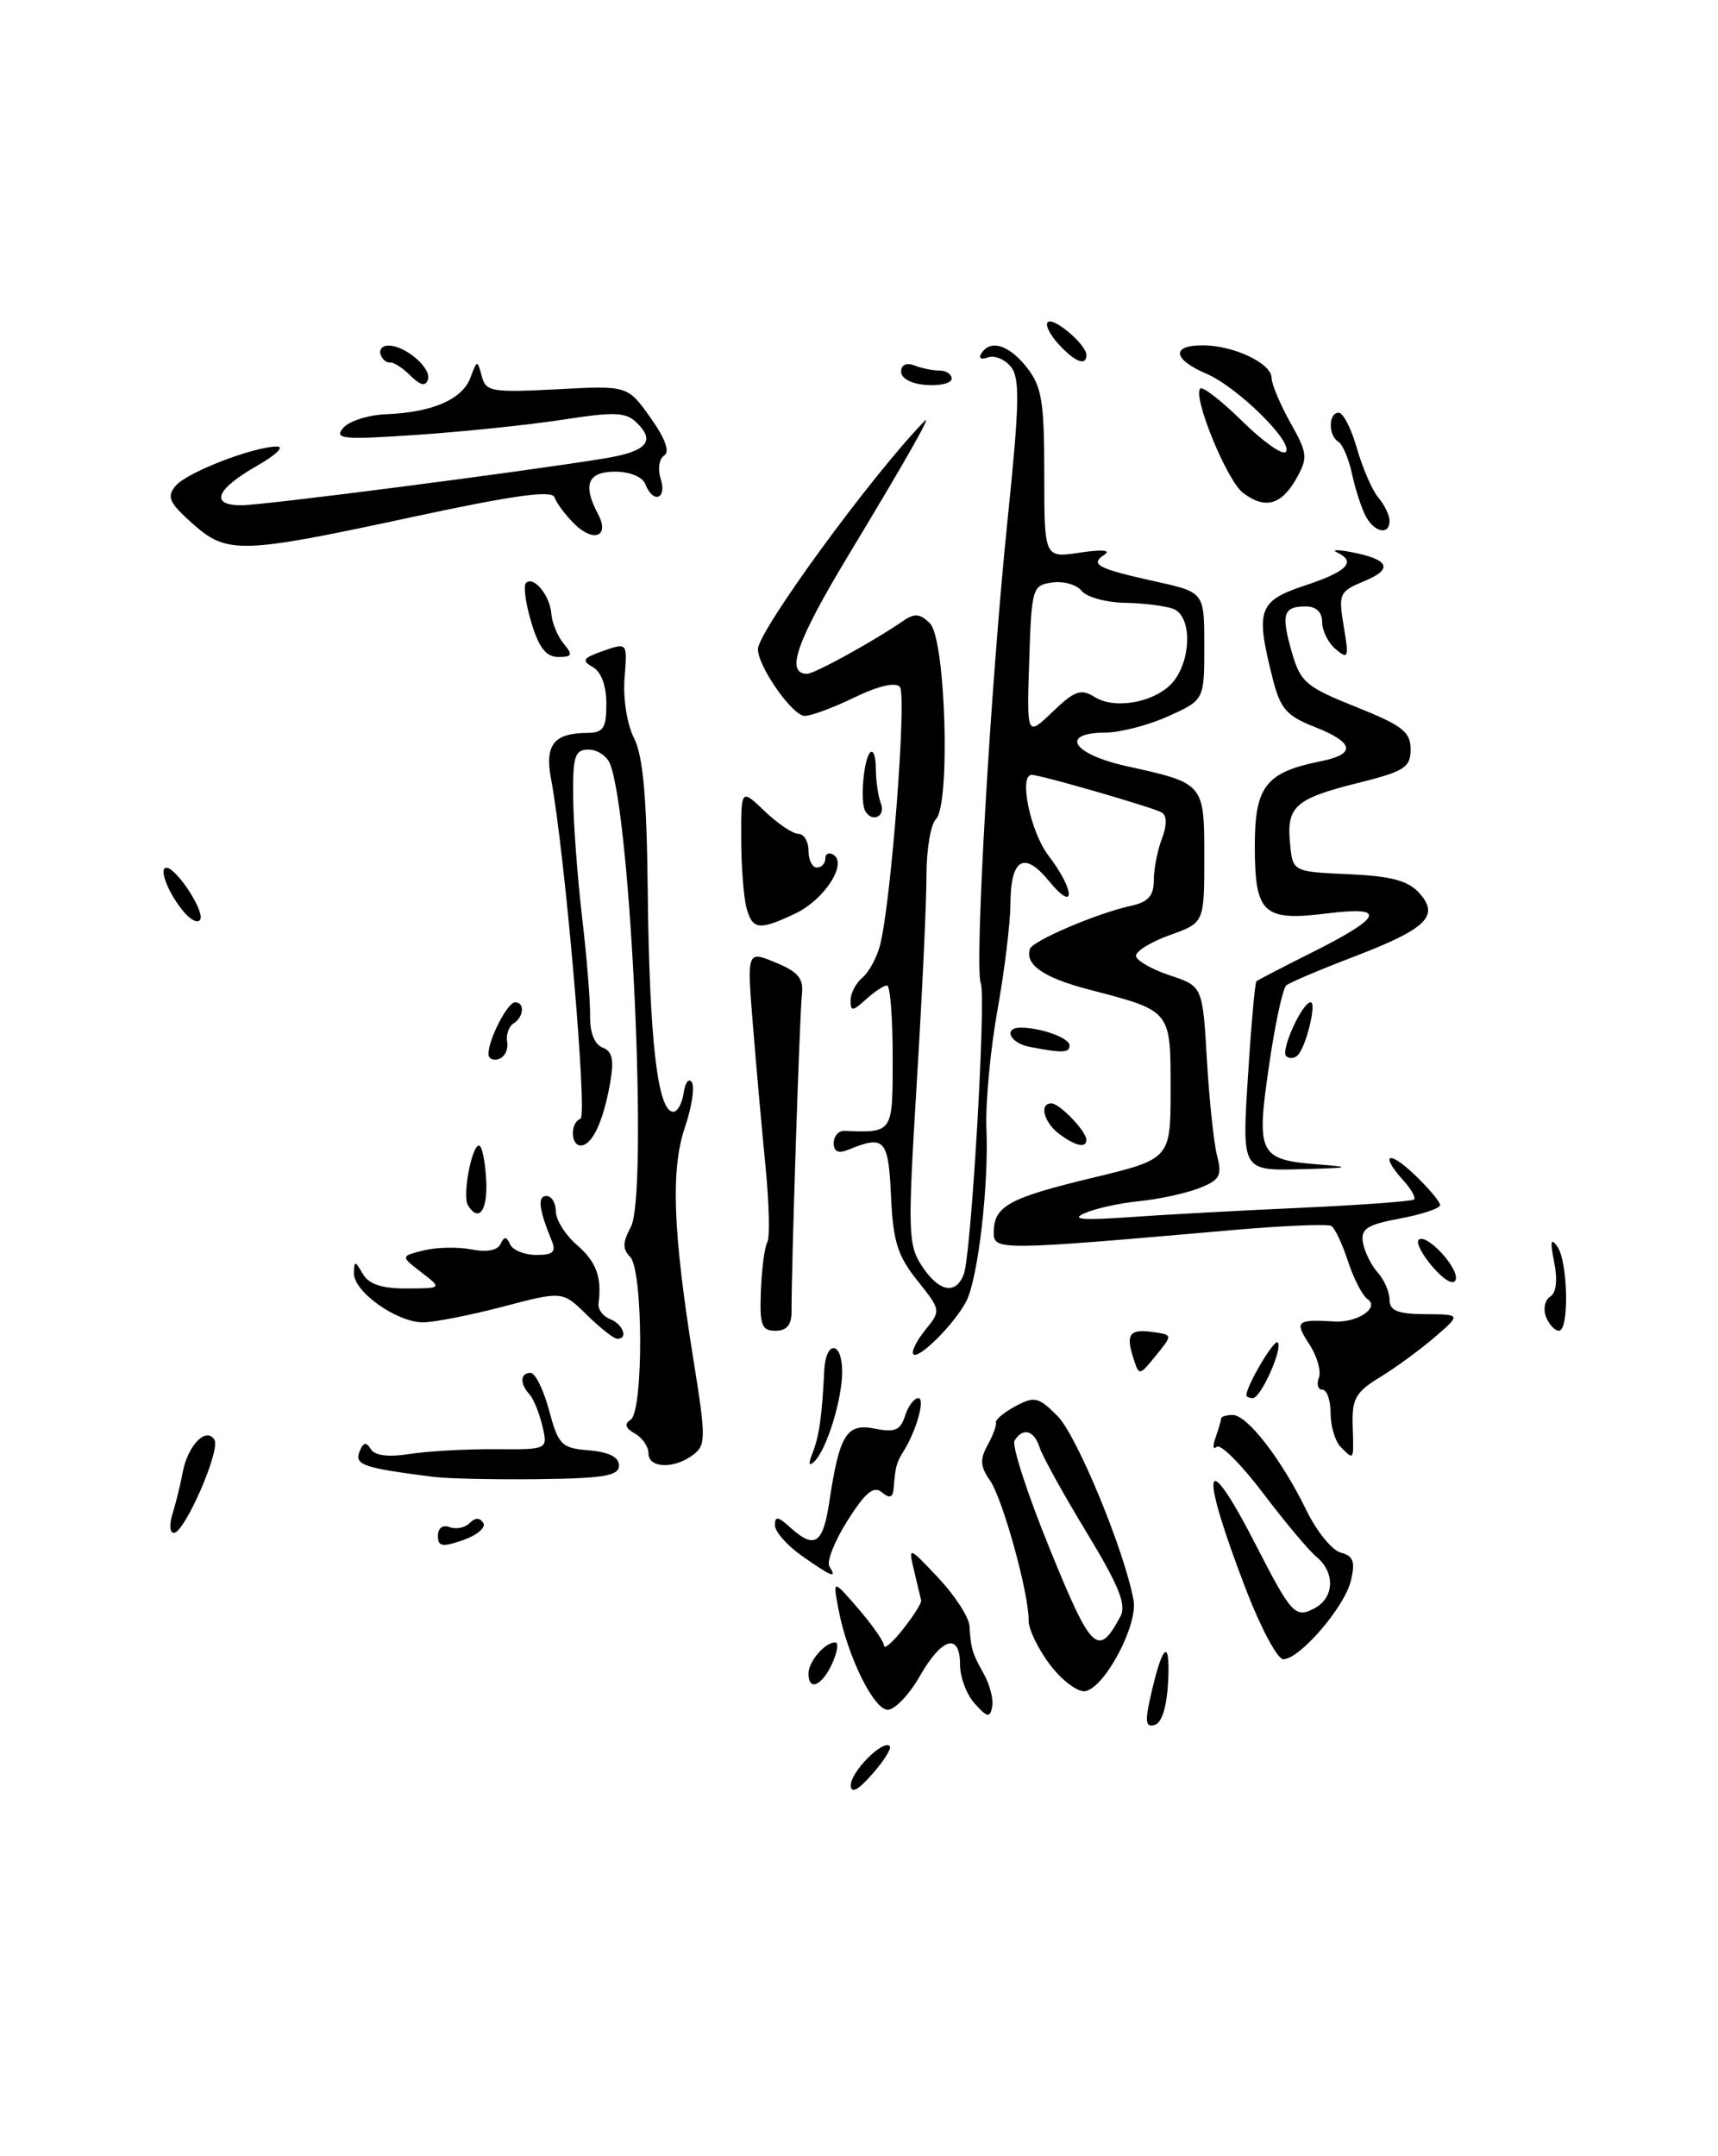 <?xml version="1.0" encoding="UTF-8" standalone="no"?>
<!DOCTYPE svg PUBLIC "-//W3C//DTD SVG 1.1//EN" "http://www.w3.org/Graphics/SVG/1.1/DTD/svg11.dtd" >
<svg xmlns="http://www.w3.org/2000/svg" xmlns:xlink="http://www.w3.org/1999/xlink" version="1.1" viewBox="0 0 204 256">
 <g >
 <path fill="currentColor"
d=" M 101.03 211.97 C 101.00 210.39 104.84 206.51 105.65 207.31 C 105.90 207.56 104.97 209.06 103.58 210.63 C 101.88 212.57 101.05 213.00 101.03 211.97 Z  M 136.52 201.87 C 137.95 195.34 138.95 194.22 138.72 199.42 C 138.58 202.52 138.00 204.51 137.14 204.79 C 136.09 205.14 135.95 204.48 136.52 201.87 Z  M 115.75 202.28 C 114.79 201.22 114.00 199.14 114.00 197.67 C 114.00 193.80 111.85 194.40 109.22 199.01 C 107.97 201.20 106.25 203.00 105.41 203.00 C 103.74 203.00 100.58 196.54 99.55 191.00 C 98.89 187.50 98.89 187.50 101.92 191.00 C 103.58 192.93 104.96 194.90 104.97 195.38 C 104.99 195.87 106.01 194.98 107.25 193.40 C 108.49 191.83 109.45 190.31 109.38 190.02 C 109.31 189.73 108.94 188.16 108.55 186.53 C 107.85 183.56 107.85 183.56 111.43 187.35 C 113.39 189.44 115.06 192.01 115.12 193.07 C 115.30 195.83 115.43 196.24 116.85 198.80 C 117.55 200.07 117.99 201.81 117.81 202.66 C 117.55 203.98 117.23 203.92 115.75 202.28 Z  M 124.70 197.68 C 123.27 195.80 122.12 193.42 122.14 192.38 C 122.19 189.23 119.07 177.94 117.54 175.75 C 116.40 174.13 116.34 173.25 117.26 171.60 C 117.90 170.44 118.35 169.23 118.26 168.89 C 118.17 168.56 119.22 167.69 120.59 166.95 C 122.84 165.75 123.32 165.86 125.57 168.12 C 127.87 170.42 133.55 184.17 134.60 190.00 C 135.13 192.94 131.21 200.34 128.88 200.79 C 128.01 200.95 126.13 199.55 124.70 197.68 Z  M 133.05 191.90 C 133.78 190.54 132.85 188.24 129.03 181.95 C 126.30 177.45 123.79 172.92 123.46 171.89 C 122.80 169.81 121.47 169.43 120.47 171.04 C 120.12 171.61 122.01 177.42 124.67 183.94 C 129.62 196.11 130.40 196.85 133.05 191.90 Z  M 96.00 198.70 C 96.00 197.27 97.95 195.00 99.18 195.00 C 99.61 195.00 99.44 196.12 98.82 197.50 C 97.60 200.17 96.00 200.85 96.00 198.70 Z  M 148.03 188.93 C 142.32 174.11 142.90 171.29 149.16 183.50 C 153.35 191.67 153.81 192.17 156.11 190.94 C 158.44 189.69 158.56 186.71 156.35 184.87 C 155.43 184.12 152.57 180.70 149.98 177.28 C 147.39 173.86 144.91 171.38 144.48 171.78 C 144.04 172.18 143.98 171.68 144.34 170.67 C 144.70 169.66 145.00 168.65 145.00 168.42 C 145.00 168.19 145.62 168.00 146.38 168.00 C 148.11 168.00 152.19 173.29 155.11 179.29 C 156.33 181.80 158.17 184.07 159.20 184.34 C 160.70 184.73 160.95 185.41 160.41 187.67 C 159.68 190.78 154.33 197.00 152.38 197.00 C 151.70 197.00 149.75 193.37 148.03 188.93 Z  M 95.25 184.75 C 93.48 183.51 92.03 181.87 92.02 181.10 C 92.00 179.98 92.38 180.03 93.83 181.35 C 96.73 183.97 97.72 183.33 98.47 178.34 C 99.68 170.31 100.52 168.95 103.87 169.62 C 106.25 170.10 106.92 169.82 107.47 168.10 C 107.83 166.95 108.54 166.00 109.04 166.00 C 109.91 166.00 108.79 169.96 107.24 172.39 C 106.47 173.60 106.31 174.18 106.12 176.62 C 106.03 177.82 105.67 177.97 104.72 177.18 C 103.74 176.37 102.77 177.18 100.64 180.53 C 99.11 182.96 98.13 185.41 98.48 185.97 C 99.41 187.47 98.84 187.26 95.25 184.75 Z  M 52.00 182.34 C 52.00 181.43 52.57 181.01 53.38 181.31 C 54.14 181.61 55.21 181.39 55.77 180.83 C 56.43 180.17 56.98 180.17 57.39 180.82 C 57.72 181.36 56.65 182.28 55.00 182.85 C 52.50 183.72 52.00 183.63 52.00 182.34 Z  M 20.48 179.75 C 20.87 178.51 21.42 176.28 21.70 174.78 C 22.31 171.59 24.49 169.36 25.46 170.94 C 26.22 172.16 21.92 182.00 20.64 182.00 C 20.16 182.00 20.09 180.99 20.48 179.75 Z  M 51.50 175.35 C 43.15 174.29 42.09 173.93 42.68 172.38 C 43.12 171.24 43.48 171.15 44.02 172.04 C 44.51 172.83 46.10 173.03 48.63 172.63 C 50.76 172.30 55.33 172.04 58.78 172.06 C 65.07 172.11 65.07 172.11 64.40 169.30 C 64.04 167.76 63.35 166.07 62.87 165.55 C 61.70 164.28 61.77 163.00 63.00 163.00 C 63.56 163.00 64.54 165.00 65.20 167.45 C 66.30 171.56 66.66 171.93 69.94 172.20 C 72.31 172.40 73.50 173.00 73.50 174.00 C 73.50 175.22 71.73 175.52 64.00 175.62 C 58.77 175.68 53.15 175.56 51.50 175.35 Z  M 77.00 172.55 C 77.00 171.75 76.27 170.69 75.37 170.19 C 74.26 169.57 74.10 169.06 74.87 168.58 C 76.43 167.62 76.38 150.78 74.82 149.22 C 73.91 148.31 73.93 147.49 74.91 145.67 C 76.96 141.83 74.96 97.28 72.45 90.72 C 72.08 89.77 70.93 89.00 69.89 89.00 C 68.25 89.00 68.01 89.75 68.06 94.75 C 68.10 97.91 68.58 104.33 69.13 109.00 C 69.68 113.67 70.10 118.92 70.07 120.65 C 70.04 122.60 70.60 124.02 71.56 124.38 C 72.74 124.84 72.94 125.83 72.42 128.74 C 71.61 133.23 70.29 136.00 68.96 136.00 C 67.73 136.00 67.70 133.28 68.93 132.83 C 69.79 132.52 67.08 101.27 65.43 92.46 C 64.67 88.42 65.77 87.04 69.75 87.02 C 71.65 87.00 72.00 86.46 72.00 83.55 C 72.00 81.41 71.39 79.76 70.38 79.19 C 69.02 78.43 69.22 78.12 71.63 77.28 C 74.50 76.28 74.50 76.28 74.16 80.51 C 73.97 82.92 74.45 85.99 75.28 87.62 C 76.35 89.72 76.79 94.57 76.91 105.50 C 77.10 123.45 78.08 132.00 79.95 132.00 C 80.45 132.00 81.01 130.99 81.18 129.75 C 81.36 128.51 81.80 127.95 82.15 128.50 C 82.51 129.05 82.14 131.47 81.32 133.87 C 79.63 138.87 79.90 146.26 82.35 161.50 C 83.84 170.79 83.83 171.59 82.28 172.75 C 80.02 174.44 77.00 174.33 77.00 172.55 Z  M 96.49 172.50 C 97.27 170.52 97.62 168.06 97.87 162.75 C 98.04 159.10 100.00 159.19 100.00 162.85 C 100.00 166.16 98.18 172.05 96.72 173.50 C 96.04 174.17 95.96 173.84 96.49 172.50 Z  M 159.20 171.80 C 158.54 171.14 158.00 169.34 158.00 167.80 C 158.00 166.26 157.56 165.00 157.03 165.00 C 156.50 165.00 156.31 164.36 156.61 163.58 C 156.91 162.80 156.39 161.00 155.46 159.58 C 153.68 156.86 153.94 156.63 158.50 156.90 C 161.20 157.05 163.86 155.25 162.39 154.25 C 161.79 153.84 160.74 151.82 160.07 149.76 C 159.40 147.71 158.51 145.82 158.09 145.56 C 157.68 145.30 152.42 145.52 146.42 146.04 C 118.60 148.48 118.00 148.48 118.00 146.35 C 118.00 143.22 119.73 142.25 129.64 139.86 C 139.00 137.61 139.00 137.61 139.00 129.34 C 139.00 119.91 139.11 120.05 129.39 117.51 C 123.95 116.10 121.70 114.56 122.29 112.67 C 122.60 111.70 130.23 108.44 134.25 107.56 C 136.33 107.11 137.00 106.37 137.00 104.55 C 137.00 103.22 137.43 100.99 137.96 99.60 C 138.58 97.97 138.58 96.86 137.95 96.47 C 137.01 95.89 123.57 92.00 122.51 92.00 C 120.94 92.00 122.34 98.75 124.50 101.59 C 127.67 105.74 127.74 108.49 124.57 104.62 C 121.61 100.99 120.01 101.93 119.98 107.31 C 119.97 109.61 119.27 115.33 118.43 120.00 C 117.59 124.67 117.01 130.97 117.13 134.00 C 117.42 140.76 116.13 151.80 114.74 154.50 C 113.36 157.16 109.10 161.43 108.46 160.79 C 108.18 160.51 108.81 159.23 109.85 157.93 C 111.75 155.60 111.74 155.56 108.93 152.04 C 106.58 149.11 106.04 147.38 105.80 142.00 C 105.49 135.24 105.03 134.74 100.75 136.50 C 99.54 136.99 99.00 136.75 99.00 135.72 C 99.00 134.90 99.56 134.24 100.25 134.27 C 106.08 134.48 106.00 134.60 106.00 125.50 C 106.00 120.83 105.70 117.00 105.33 117.00 C 104.96 117.00 103.83 117.74 102.83 118.65 C 101.24 120.09 101.00 120.11 101.00 118.78 C 101.00 117.93 101.63 116.72 102.40 116.08 C 103.17 115.44 104.12 113.70 104.50 112.21 C 105.82 107.12 107.70 82.50 106.85 81.55 C 106.33 80.96 104.27 81.44 101.47 82.80 C 98.98 84.01 96.32 85.00 95.55 85.00 C 94.11 85.00 90.00 79.14 90.00 77.08 C 90.00 74.93 103.58 56.34 109.78 50.00 C 110.77 48.99 107.64 54.50 100.85 65.75 C 94.57 76.15 93.22 80.00 95.84 80.00 C 96.72 80.00 103.73 76.14 107.23 73.73 C 108.61 72.78 109.26 72.84 110.43 74.02 C 112.29 75.90 112.88 95.52 111.13 97.27 C 110.51 97.89 110.01 100.90 110.01 103.95 C 110.02 107.00 109.50 118.07 108.86 128.55 C 107.78 146.25 107.82 147.79 109.46 150.30 C 111.48 153.38 113.49 153.78 114.44 151.30 C 115.33 148.97 117.11 118.46 116.46 116.75 C 115.69 114.76 117.62 81.41 119.63 61.82 C 121.07 47.86 121.13 44.86 120.01 43.52 C 119.28 42.63 118.05 42.15 117.29 42.44 C 116.52 42.74 116.17 42.53 116.51 41.99 C 117.58 40.25 119.79 40.92 121.93 43.63 C 123.71 45.90 124.00 47.67 124.00 56.26 C 124.00 66.26 124.00 66.26 128.25 65.61 C 130.86 65.22 131.98 65.32 131.14 65.86 C 129.37 67.02 130.32 67.51 137.25 69.05 C 143.00 70.32 143.00 70.32 143.00 76.71 C 143.00 83.10 143.00 83.10 138.75 85.03 C 136.41 86.09 133.04 86.97 131.25 86.98 C 125.77 87.02 127.35 89.54 133.75 90.96 C 143.03 93.01 143.00 92.98 143.00 101.82 C 143.00 109.56 143.00 109.56 138.89 111.03 C 136.64 111.84 134.84 112.95 134.89 113.50 C 134.95 114.05 136.76 115.09 138.90 115.80 C 142.80 117.10 142.80 117.10 143.31 125.80 C 143.59 130.59 144.13 135.73 144.52 137.23 C 145.13 139.60 144.85 140.11 142.36 141.08 C 140.79 141.69 137.61 142.38 135.30 142.61 C 132.98 142.84 130.06 143.48 128.80 144.04 C 127.11 144.78 128.49 144.90 134.00 144.52 C 138.12 144.22 147.35 143.72 154.50 143.40 C 161.65 143.07 167.68 142.63 167.91 142.41 C 168.14 142.19 167.57 141.19 166.66 140.18 C 163.80 137.02 164.85 136.48 168.00 139.50 C 169.65 141.08 171.00 142.69 171.00 143.08 C 171.00 143.47 168.86 144.18 166.25 144.67 C 162.30 145.41 161.56 145.90 161.84 147.53 C 162.03 148.61 162.81 150.21 163.59 151.08 C 164.37 151.95 165.00 153.41 165.00 154.33 C 165.00 155.62 165.96 156.01 169.25 156.03 C 173.50 156.06 173.50 156.06 170.34 158.78 C 168.60 160.28 165.68 162.41 163.84 163.53 C 160.97 165.28 160.52 166.08 160.62 169.28 C 160.75 173.50 160.80 173.40 159.20 171.80 Z  M 129.99 82.76 C 132.58 84.38 137.72 83.24 139.54 80.65 C 141.54 77.78 141.42 73.10 139.32 72.29 C 138.39 71.94 135.80 71.61 133.57 71.57 C 131.33 71.53 129.02 70.89 128.44 70.16 C 127.86 69.42 126.29 68.97 124.94 69.16 C 122.58 69.49 122.49 69.81 122.21 78.48 C 121.92 87.46 121.92 87.46 124.99 84.51 C 127.62 81.99 128.35 81.74 129.99 82.76 Z  M 148.00 165.65 C 148.00 164.53 151.30 158.96 151.71 159.38 C 152.38 160.05 149.72 166.00 148.76 166.00 C 148.34 166.00 148.00 165.84 148.00 165.65 Z  M 134.54 161.12 C 133.66 158.35 134.17 157.74 137.04 158.17 C 139.24 158.50 139.24 158.50 137.25 160.95 C 135.26 163.40 135.26 163.40 134.54 161.12 Z  M 69.65 156.08 C 66.79 153.28 66.79 153.28 59.71 155.14 C 55.82 156.16 51.55 157.00 50.22 157.00 C 47.12 157.00 41.99 153.36 42.03 151.18 C 42.06 149.65 42.15 149.65 43.08 151.25 C 43.80 152.48 45.34 152.99 48.30 152.98 C 52.50 152.96 52.50 152.96 50.02 151.05 C 47.55 149.15 47.55 149.15 50.31 148.46 C 51.83 148.08 54.38 148.03 55.97 148.34 C 57.76 148.70 59.08 148.46 59.43 147.71 C 59.87 146.77 60.13 146.78 60.58 147.75 C 60.90 148.44 62.30 149.00 63.69 149.00 C 65.70 149.00 66.07 148.64 65.49 147.25 C 63.99 143.60 63.80 142.00 64.88 142.00 C 65.50 142.00 66.00 142.82 66.00 143.82 C 66.00 144.82 67.12 146.62 68.50 147.81 C 70.82 149.83 71.48 151.62 71.07 154.76 C 70.98 155.46 71.60 156.29 72.45 156.62 C 74.01 157.22 74.64 159.05 73.25 158.94 C 72.84 158.91 71.22 157.63 69.65 156.08 Z  M 90.35 153.25 C 90.45 150.64 90.79 148.05 91.11 147.50 C 91.43 146.95 91.33 142.90 90.90 138.50 C 90.47 134.10 89.79 126.53 89.40 121.68 C 88.69 112.87 88.69 112.87 92.10 114.28 C 94.80 115.40 95.44 116.18 95.22 118.09 C 94.96 120.33 93.96 150.74 93.99 155.75 C 94.00 157.31 93.41 158.00 92.08 158.00 C 90.43 158.00 90.19 157.33 90.35 153.25 Z  M 183.57 156.33 C 183.22 155.41 183.45 154.34 184.07 153.95 C 184.79 153.51 184.97 152.00 184.55 149.87 C 184.05 147.38 184.15 146.89 184.92 148.00 C 186.20 149.83 186.35 158.00 185.11 158.00 C 184.62 158.00 183.93 157.25 183.57 156.33 Z  M 170.16 150.47 C 168.89 149.01 168.12 147.54 168.45 147.21 C 169.34 146.32 173.30 150.60 172.85 151.95 C 172.62 152.63 171.50 152.01 170.16 150.47 Z  M 55.56 143.10 C 54.89 142.01 56.00 136.00 56.88 136.01 C 57.22 136.01 57.60 137.81 57.73 140.01 C 57.94 143.70 56.87 145.22 55.56 143.10 Z  M 148.18 127.89 C 148.56 121.78 149.02 116.66 149.19 116.51 C 149.36 116.36 152.28 114.84 155.68 113.14 C 164.22 108.86 164.76 107.55 157.59 108.45 C 149.97 109.40 149.00 108.49 149.00 100.40 C 149.00 93.37 150.31 91.69 156.80 90.39 C 161.07 89.54 160.83 88.17 156.09 86.30 C 152.73 84.98 152.02 84.15 151.09 80.44 C 149.06 72.37 149.42 71.35 155.00 69.50 C 160.00 67.84 161.10 66.69 158.75 65.58 C 158.06 65.25 158.85 65.25 160.50 65.56 C 164.98 66.43 165.48 67.56 161.99 69.00 C 159.03 70.23 158.91 70.49 159.56 74.37 C 160.19 78.07 160.10 78.33 158.63 77.10 C 157.73 76.36 157.00 74.91 157.00 73.88 C 157.00 72.69 156.29 72.00 155.06 72.00 C 152.37 72.00 152.09 72.90 153.39 77.42 C 154.42 81.00 155.07 81.56 161.01 83.93 C 166.51 86.13 167.50 86.89 167.50 88.96 C 167.50 91.12 166.78 91.58 161.29 92.95 C 153.80 94.82 152.76 95.74 153.18 100.12 C 153.50 103.50 153.50 103.50 160.13 103.79 C 165.17 104.02 167.19 104.55 168.52 106.02 C 170.99 108.76 169.41 110.28 160.68 113.62 C 156.73 115.13 153.16 116.65 152.74 116.99 C 152.32 117.34 151.39 121.65 150.68 126.56 C 149.15 137.08 149.47 137.70 156.62 138.26 C 160.66 138.57 160.29 138.67 154.49 138.82 C 147.47 139.00 147.47 139.00 148.18 127.89 Z  M 125.75 134.61 C 123.93 133.23 123.37 131.00 124.85 131.00 C 125.81 131.00 129.00 134.32 129.00 135.33 C 129.00 136.36 127.68 136.07 125.75 134.61 Z  M 58.00 125.13 C 58.00 123.40 60.27 119.00 61.16 119.00 C 62.34 119.00 62.21 120.75 60.97 121.52 C 60.41 121.87 60.07 122.86 60.22 123.72 C 60.38 124.59 59.94 125.49 59.25 125.73 C 58.56 125.97 58.00 125.70 58.00 125.13 Z  M 152.72 125.39 C 152.04 124.71 154.64 119.00 155.63 119.00 C 156.38 119.00 155.10 124.25 154.11 125.27 C 153.70 125.69 153.08 125.74 152.72 125.39 Z  M 122.25 124.29 C 119.90 123.84 119.08 121.99 121.25 122.01 C 123.70 122.04 127.00 123.25 127.00 124.12 C 127.00 125.02 126.18 125.05 122.25 124.29 Z  M 21.88 108.33 C 20.02 106.17 18.76 102.99 19.78 103.03 C 20.94 103.08 24.18 107.97 23.80 109.11 C 23.61 109.68 22.74 109.33 21.88 108.33 Z  M 88.63 107.75 C 88.30 106.51 88.02 102.83 88.01 99.56 C 88.00 93.63 88.00 93.63 90.80 96.31 C 92.35 97.79 94.15 99.00 94.80 99.00 C 95.46 99.00 96.00 99.90 96.00 101.00 C 96.00 102.10 96.45 103.00 97.00 103.00 C 97.55 103.00 98.00 102.52 98.00 101.94 C 98.00 101.36 98.43 101.15 98.96 101.48 C 100.66 102.53 97.89 106.82 94.46 108.45 C 90.13 110.51 89.34 110.41 88.63 107.75 Z  M 102.72 96.25 C 102.12 95.12 102.56 90.11 103.33 89.34 C 103.70 88.97 104.00 89.83 104.00 91.25 C 104.00 92.67 104.27 94.55 104.61 95.42 C 105.20 96.97 103.50 97.72 102.72 96.25 Z  M 63.09 73.90 C 62.41 71.65 62.13 69.54 62.45 69.22 C 63.35 68.32 65.31 70.69 65.47 72.88 C 65.55 73.95 66.21 75.55 66.93 76.42 C 68.05 77.77 67.96 78.00 66.28 78.00 C 64.85 78.00 63.98 76.89 63.09 73.90 Z  M 22.80 62.11 C 20.08 59.68 19.77 58.98 20.85 57.69 C 22.17 56.08 30.19 52.99 32.93 53.02 C 33.79 53.03 32.73 54.04 30.58 55.27 C 25.63 58.08 24.86 60.00 28.67 59.99 C 31.28 59.99 61.96 56.03 71.77 54.43 C 76.74 53.62 77.86 52.43 75.68 50.26 C 74.35 48.92 73.11 48.86 66.82 49.83 C 62.79 50.45 55.00 51.26 49.50 51.63 C 40.71 52.23 39.65 52.13 40.74 50.82 C 41.42 50.00 43.74 49.26 45.89 49.18 C 51.35 48.96 54.91 47.41 55.86 44.84 C 56.65 42.72 56.69 42.71 57.20 44.65 C 57.68 46.50 58.36 46.62 66.12 46.22 C 74.52 45.77 74.52 45.77 77.24 49.59 C 79.00 52.07 79.57 53.65 78.87 54.08 C 78.27 54.45 78.08 55.69 78.46 56.88 C 79.22 59.26 77.54 59.84 76.64 57.50 C 76.30 56.62 74.80 56.00 73.03 56.00 C 69.79 56.00 69.16 57.55 71.00 61.01 C 72.45 63.70 70.49 64.49 68.16 62.16 C 67.11 61.11 66.07 59.71 65.85 59.05 C 65.55 58.16 60.97 58.80 48.80 61.42 C 28.47 65.79 26.96 65.83 22.80 62.11 Z  M 162.15 61.25 C 161.65 60.29 160.92 58.04 160.54 56.26 C 160.16 54.48 159.43 52.77 158.92 52.45 C 157.70 51.70 157.73 49.00 158.96 49.00 C 159.49 49.00 160.47 50.91 161.13 53.25 C 161.80 55.59 162.94 58.21 163.67 59.08 C 164.40 59.95 165.00 61.18 165.00 61.83 C 165.00 63.60 163.19 63.23 162.15 61.25 Z  M 147.59 58.51 C 145.67 57.04 141.59 47.07 142.53 46.13 C 142.81 45.85 145.05 47.59 147.50 50.00 C 149.95 52.41 152.27 54.06 152.66 53.67 C 153.71 52.62 146.98 45.97 143.25 44.37 C 139.26 42.66 139.04 41.00 142.80 41.00 C 146.46 41.00 150.98 43.13 150.99 44.86 C 151.00 45.61 152.00 48.00 153.22 50.18 C 155.27 53.82 155.32 54.34 153.94 56.81 C 152.15 59.98 150.20 60.50 147.59 58.51 Z  M 48.74 44.60 C 47.82 43.68 46.73 42.98 46.31 43.04 C 45.89 43.10 45.39 42.67 45.19 42.08 C 44.99 41.48 45.43 41.01 46.17 41.03 C 48.21 41.08 51.26 43.73 50.81 45.07 C 50.53 45.91 49.91 45.76 48.74 44.60 Z  M 107.00 44.14 C 107.00 43.32 107.62 43.02 108.58 43.39 C 109.45 43.73 110.80 44.00 111.58 44.00 C 112.36 44.00 113.00 44.43 113.00 44.96 C 113.00 45.49 111.65 45.83 110.00 45.71 C 108.25 45.59 107.00 44.94 107.00 44.14 Z  M 125.67 40.83 C 124.66 39.73 124.09 38.57 124.41 38.26 C 125.08 37.58 129.00 40.91 129.00 42.15 C 129.00 43.52 127.63 42.98 125.67 40.83 Z "/>
</g>
</svg>